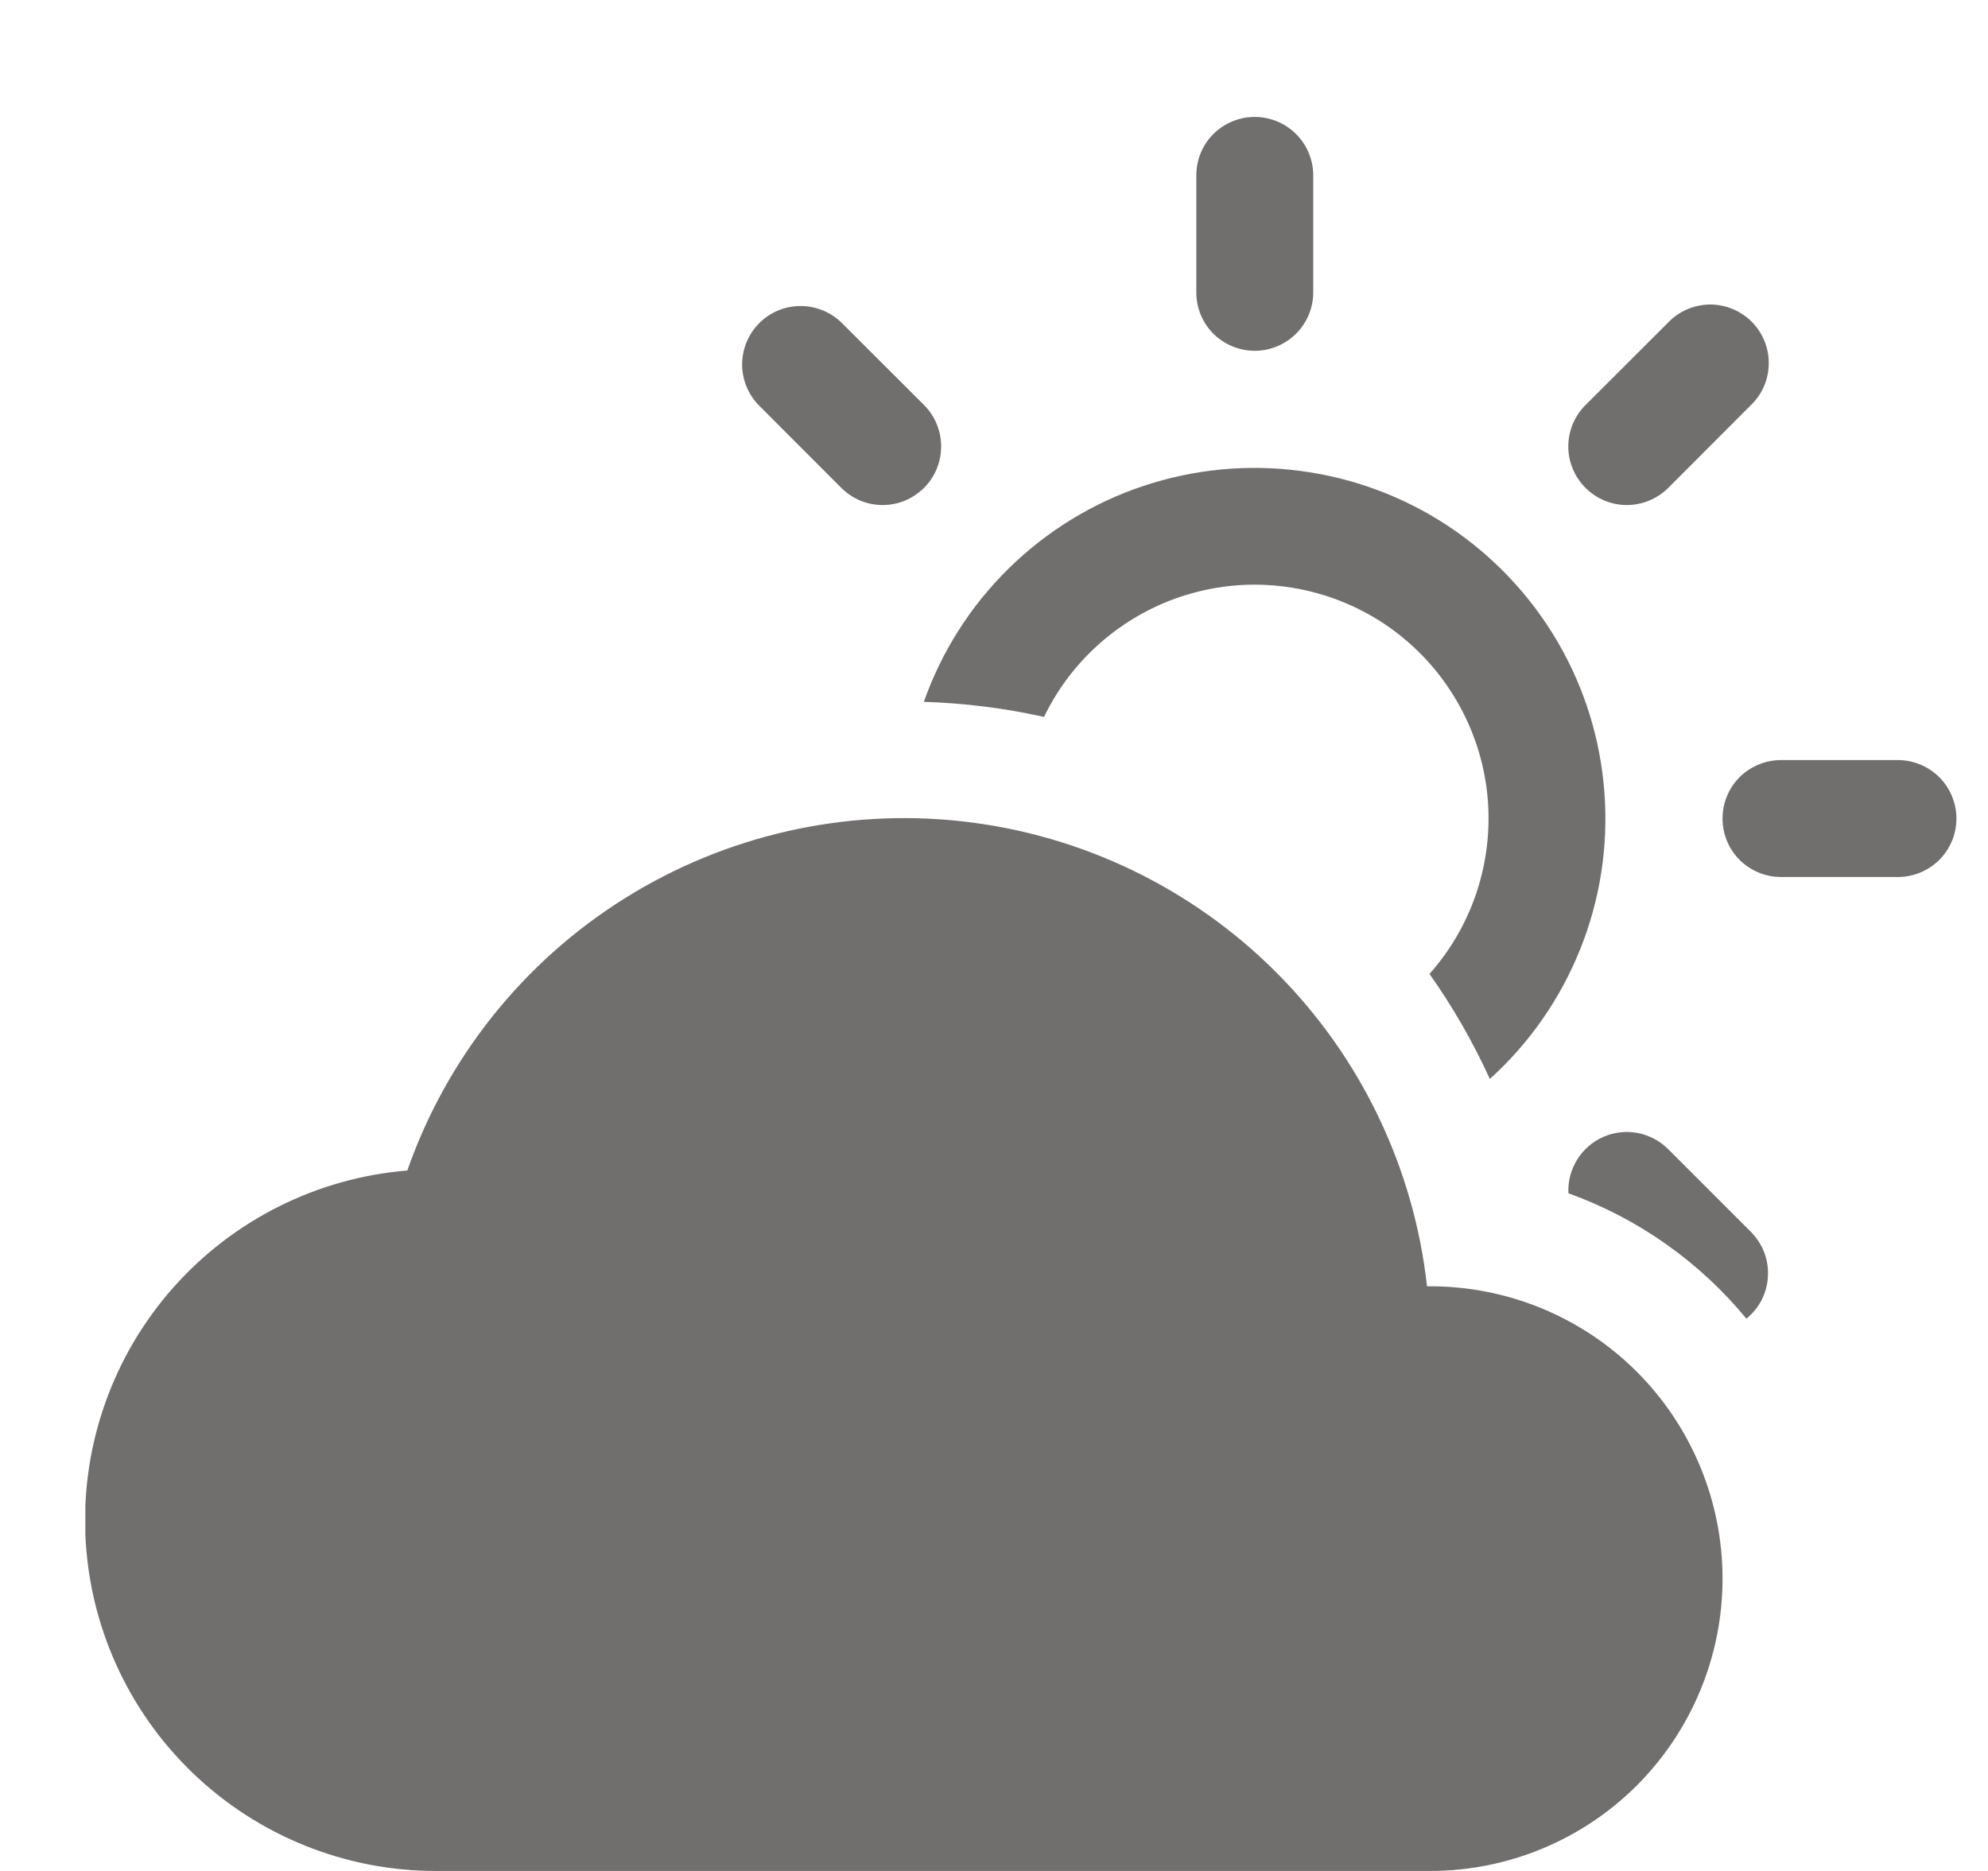 <svg width="17" height="16" viewBox="0 0 17 16" fill="none" xmlns="http://www.w3.org/2000/svg">
<g clip-path="url(#clip0_26_4)">
<path d="M12.203 11C12.09 9.986 11.637 9.041 10.916 8.318C10.196 7.596 9.251 7.14 8.238 7.025C7.224 6.91 6.202 7.143 5.338 7.685C4.474 8.227 3.82 9.047 3.483 10.01C2.711 10.073 1.993 10.433 1.48 11.013C0.967 11.593 0.698 12.35 0.73 13.124C0.762 13.898 1.092 14.629 1.651 15.165C2.21 15.701 2.955 16.001 3.73 16H12.23C12.893 16 13.529 15.737 13.998 15.268C14.466 14.799 14.73 14.163 14.73 13.5C14.73 12.837 14.466 12.201 13.998 11.732C13.529 11.263 12.893 11 12.23 11H12.203Z" fill="#716E6E"/>
<path d="M11.23 1.5C11.23 1.367 11.177 1.24 11.083 1.146C10.989 1.053 10.862 1 10.73 1C10.597 1 10.47 1.053 10.376 1.146C10.282 1.24 10.23 1.367 10.23 1.5V2.5C10.23 2.633 10.282 2.76 10.376 2.854C10.47 2.947 10.597 3 10.73 3C10.862 3 10.989 2.947 11.083 2.854C11.177 2.76 11.23 2.633 11.23 2.5V1.5ZM14.973 3.464C15.021 3.418 15.059 3.363 15.085 3.302C15.111 3.241 15.125 3.175 15.125 3.109C15.126 3.042 15.113 2.976 15.088 2.915C15.063 2.854 15.026 2.798 14.979 2.751C14.932 2.704 14.876 2.667 14.815 2.642C14.753 2.616 14.687 2.604 14.621 2.604C14.555 2.605 14.489 2.619 14.428 2.645C14.367 2.671 14.312 2.709 14.266 2.757L13.558 3.464C13.464 3.558 13.411 3.685 13.411 3.818C13.411 3.951 13.464 4.078 13.558 4.172C13.652 4.266 13.779 4.319 13.912 4.319C14.044 4.319 14.172 4.266 14.266 4.172L14.973 3.464V3.464ZM7.194 2.757C7.099 2.666 6.973 2.616 6.842 2.617C6.711 2.618 6.586 2.67 6.493 2.763C6.4 2.856 6.348 2.981 6.346 3.112C6.345 3.243 6.396 3.37 6.487 3.464L7.194 4.172C7.24 4.218 7.295 4.255 7.356 4.281C7.417 4.306 7.482 4.319 7.548 4.319C7.613 4.319 7.679 4.306 7.739 4.281C7.8 4.255 7.855 4.218 7.902 4.172C7.948 4.126 7.985 4.07 8.01 4.01C8.035 3.949 8.048 3.884 8.048 3.818C8.048 3.752 8.035 3.687 8.01 3.626C7.985 3.566 7.948 3.51 7.902 3.464L7.194 2.757V2.757ZM8.928 6.131C9.052 5.873 9.23 5.646 9.45 5.463C9.67 5.28 9.926 5.146 10.202 5.071C10.478 4.995 10.767 4.98 11.049 5.026C11.332 5.072 11.601 5.178 11.839 5.336C12.076 5.495 12.278 5.703 12.428 5.946C12.579 6.189 12.676 6.461 12.713 6.745C12.749 7.029 12.724 7.317 12.64 7.59C12.556 7.863 12.414 8.115 12.224 8.329C12.423 8.61 12.596 8.911 12.74 9.227C13.079 8.921 13.343 8.541 13.513 8.117C13.683 7.693 13.754 7.236 13.72 6.781C13.687 6.325 13.55 5.883 13.32 5.489C13.089 5.094 12.772 4.758 12.392 4.504C12.012 4.251 11.579 4.088 11.126 4.028C10.674 3.967 10.213 4.011 9.78 4.155C9.346 4.299 8.952 4.541 8.626 4.861C8.3 5.181 8.052 5.571 7.9 6.002C8.252 6.013 8.596 6.057 8.928 6.131ZM13.412 10.205C14.012 10.42 14.537 10.795 14.934 11.277C14.988 11.233 15.033 11.178 15.065 11.116C15.096 11.053 15.115 10.985 15.118 10.915C15.122 10.845 15.111 10.775 15.086 10.709C15.061 10.644 15.022 10.585 14.973 10.535L14.266 9.828C14.194 9.756 14.103 9.708 14.004 9.689C13.904 9.67 13.802 9.682 13.709 9.723C13.617 9.764 13.539 9.832 13.486 9.918C13.433 10.004 13.407 10.104 13.412 10.205ZM15.23 6.5C15.097 6.5 14.97 6.553 14.876 6.646C14.782 6.74 14.73 6.867 14.73 7C14.73 7.133 14.782 7.26 14.876 7.354C14.97 7.447 15.097 7.5 15.23 7.5H16.23C16.362 7.5 16.489 7.447 16.583 7.354C16.677 7.26 16.73 7.133 16.73 7C16.73 6.867 16.677 6.74 16.583 6.646C16.489 6.553 16.362 6.5 16.23 6.5H15.23Z" fill="#716E6E"/>
</g>
<defs>
<clipPath id="clip0_26_4">
<rect width="16" height="16" fill="white" transform="translate(0.73)"/>
</clipPath>
</defs>
</svg>
